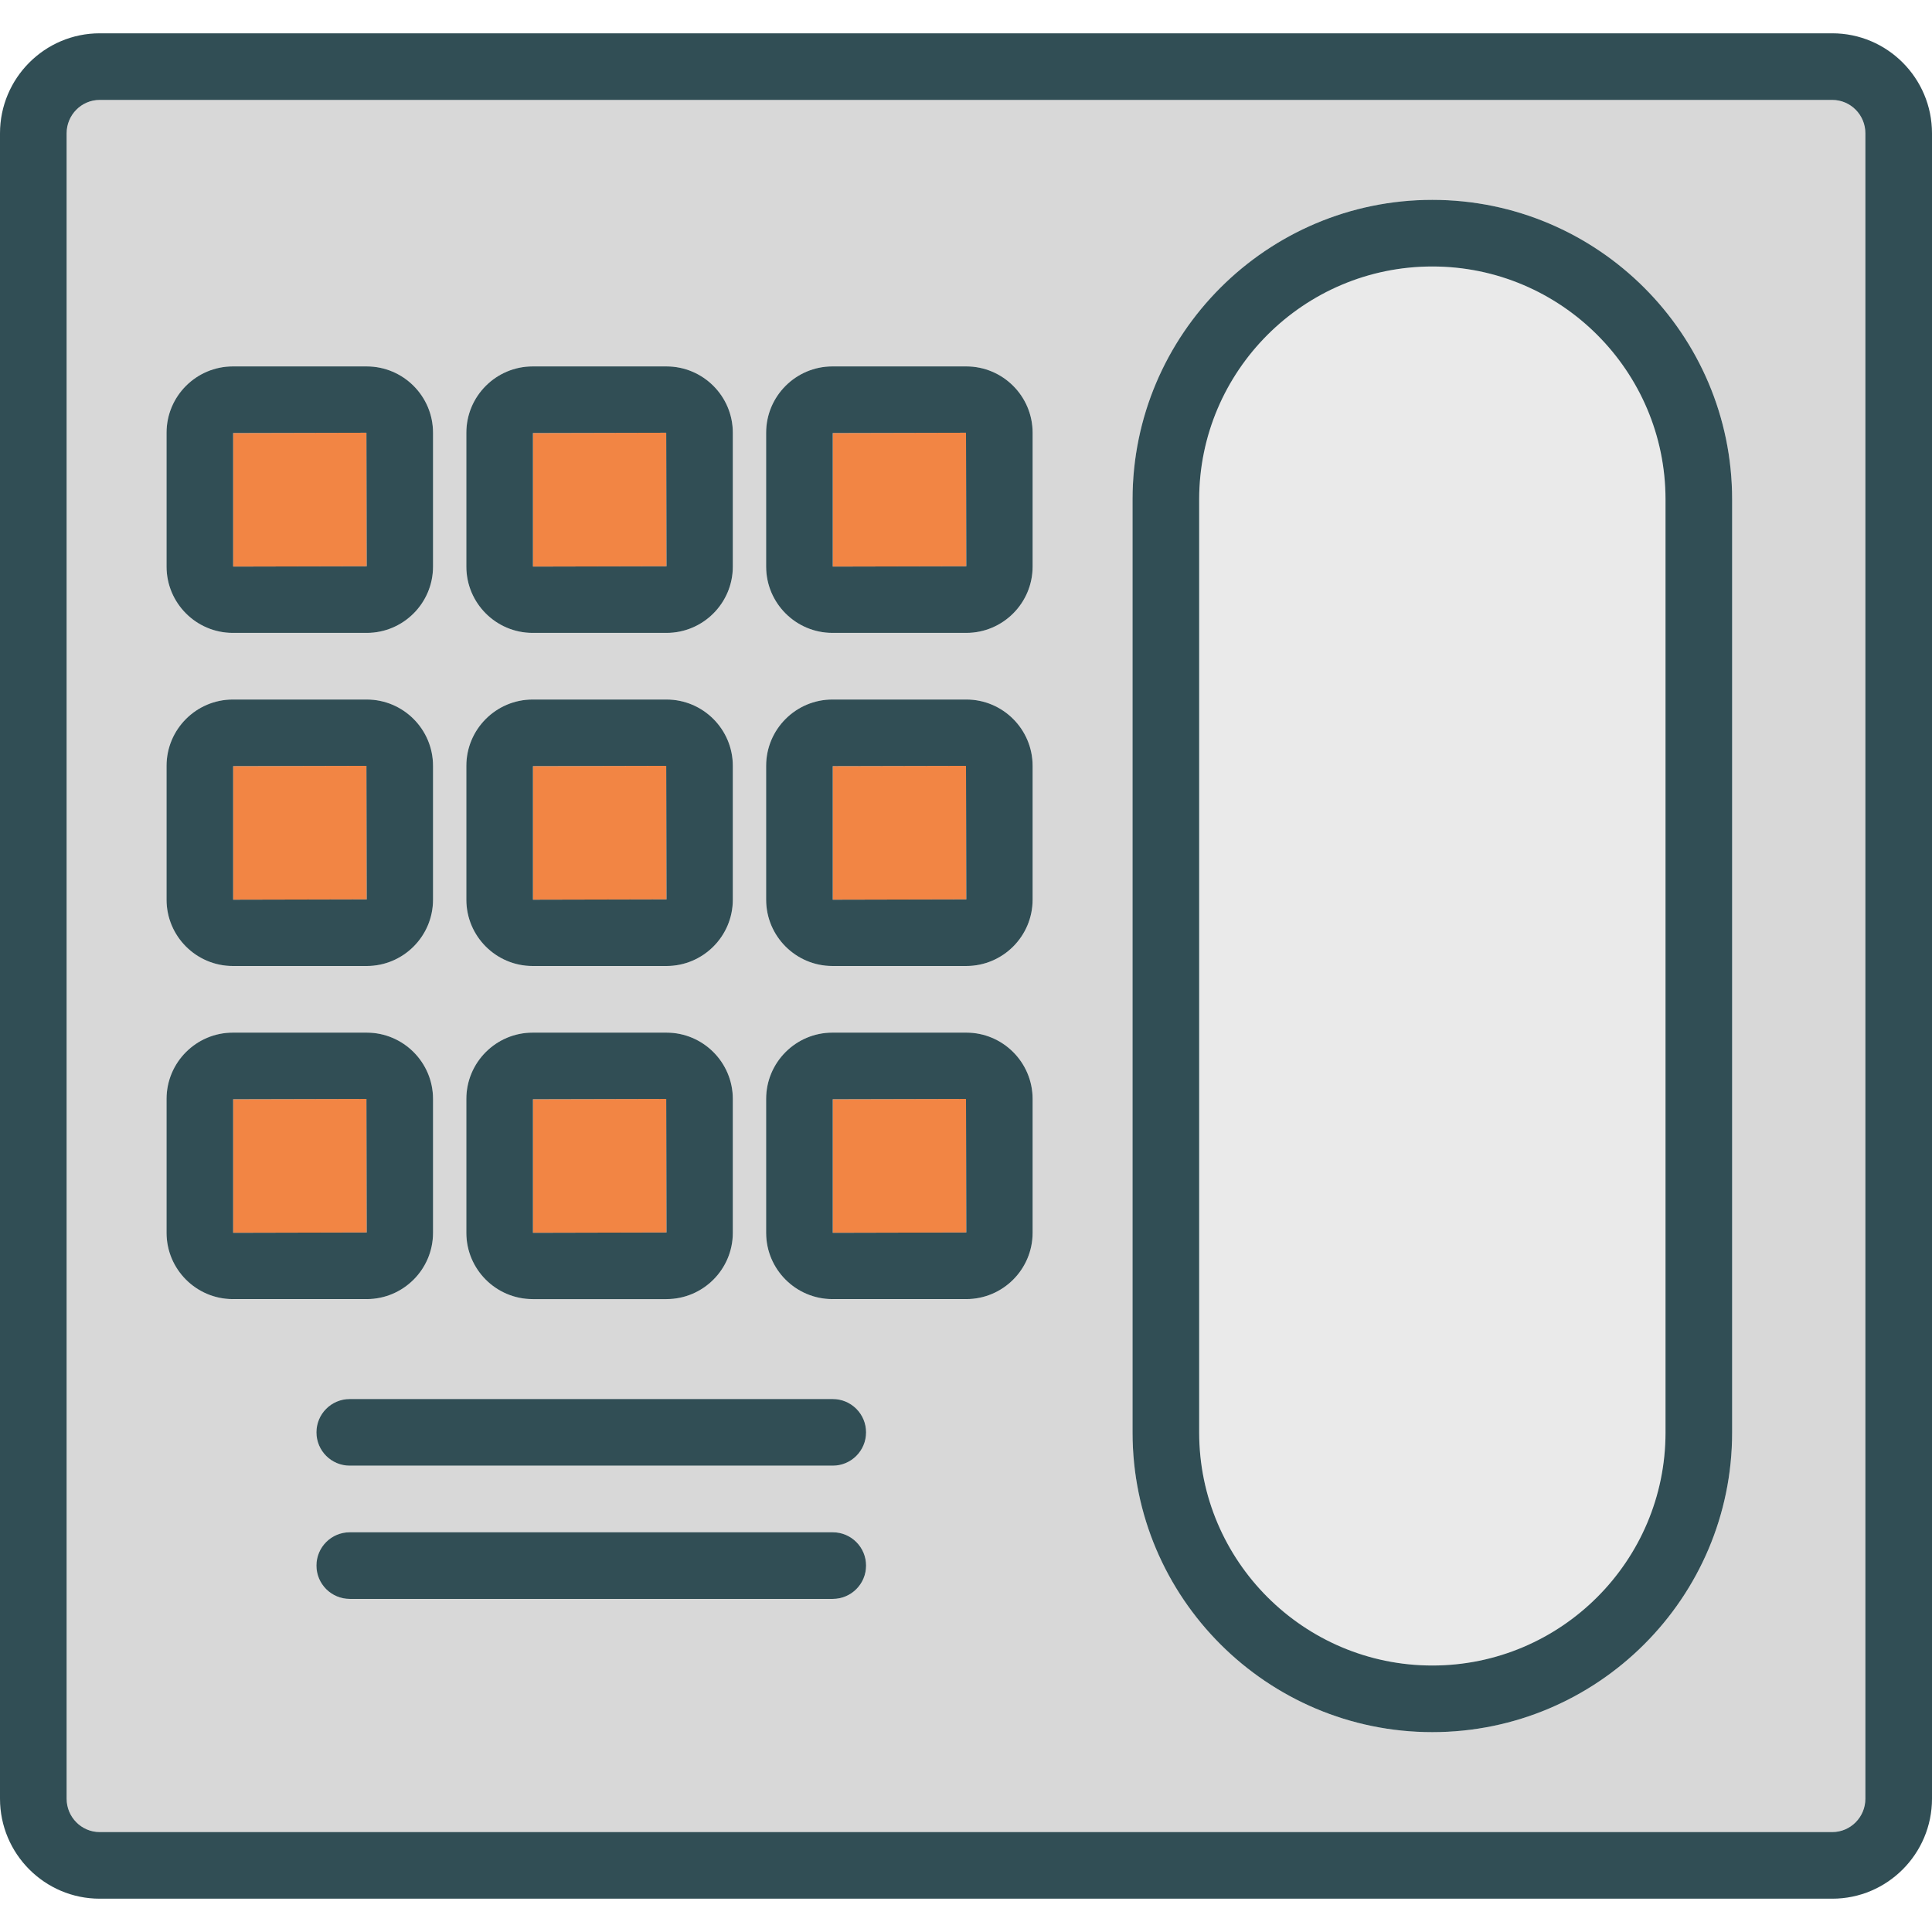 <?xml version="1.0" encoding="iso-8859-1"?>
<!-- Generator: Adobe Illustrator 19.0.0, SVG Export Plug-In . SVG Version: 6.00 Build 0)  -->
<svg version="1.1" id="Layer_1" xmlns="http://www.w3.org/2000/svg" xmlns:xlink="http://www.w3.org/1999/xlink" x="0px" y="0px"
	 viewBox="0 0 512 512" style="enable-background:new 0 0 512 512;" xml:space="preserve">
<g>
	<polygon style="fill:#F28544;" points="97.103,202.953 61.793,203.034 61.793,238.427 97.181,238.345 	"/>
	<polygon style="fill:#F28544;" points="97.103,291.228 61.793,291.31 61.793,326.703 97.181,326.621 	"/>
	<polygon style="fill:#F28544;" points="220.69,291.31 220.69,326.703 256.078,326.621 256,291.228 	"/>
	<polygon style="fill:#F28544;" points="97.103,114.677 61.793,114.759 61.793,150.151 97.181,150.069 	"/>
	<polygon style="fill:#F28544;" points="176.552,202.953 141.241,203.034 141.241,238.427 176.629,238.345 	"/>
	<polygon style="fill:#F28544;" points="176.552,291.228 141.241,291.31 141.241,326.703 176.629,326.621 	"/>
	<polygon style="fill:#F28544;" points="176.552,114.677 141.241,114.759 141.241,150.151 176.629,150.069 	"/>
	<polygon style="fill:#F28544;" points="220.69,203.034 220.69,238.427 256.078,238.345 256,202.953 	"/>
</g>
<path style="fill:#D8D8D8;" d="M485.577,26.483H26.423c-4.836,0-8.767,3.97-8.767,8.845v441.345c0,4.875,3.931,8.845,8.767,8.845
	h459.155c4.836,0,8.767-3.97,8.767-8.845V35.328C494.345,30.453,490.414,26.483,485.577,26.483z M123.586,114.677
	c0-9.69,7.879-17.573,17.569-17.573h35.474c9.69,0,17.578,7.884,17.578,17.573v35.474c0,9.69-7.888,17.573-17.577,17.573h-35.474
	c-9.69,0-17.569-7.884-17.569-17.573V114.677z M123.586,202.953c0-9.69,7.879-17.573,17.569-17.573h35.474
	c9.69,0,17.578,7.884,17.578,17.573v35.474c0,9.69-7.888,17.573-17.577,17.573h-35.474c-9.69,0-17.569-7.884-17.569-17.573V202.953z
	 M123.586,291.228c0-9.69,7.879-17.573,17.569-17.573h35.474c9.69,0,17.578,7.884,17.578,17.573v35.474
	c0,9.69-7.888,17.573-17.577,17.573h-35.474c-9.69,0-17.569-7.884-17.569-17.573V291.228z M44.138,114.677
	c0-9.69,7.879-17.573,17.569-17.573h35.474c9.69,0,17.578,7.884,17.578,17.573v35.474c0,9.69-7.888,17.573-17.577,17.573H61.707
	c-9.69,0-17.569-7.884-17.569-17.573V114.677z M44.138,202.953c0-9.69,7.879-17.573,17.569-17.573h35.474
	c9.69,0,17.578,7.884,17.578,17.573v35.474c0,9.69-7.888,17.573-17.577,17.573H61.707c-9.69,0-17.569-7.884-17.569-17.573V202.953z
	 M44.138,326.703v-35.474c0-9.69,7.879-17.573,17.569-17.573h35.474c9.69,0,17.578,7.884,17.578,17.573v35.474
	c0,9.69-7.888,17.573-17.577,17.573H61.707C52.017,344.276,44.138,336.392,44.138,326.703z M220.69,423.724h-128
	c-4.879,0-8.828-3.953-8.828-8.828s3.948-8.828,8.828-8.828h128c4.879,0,8.828,3.953,8.828,8.828S225.569,423.724,220.69,423.724z
	 M220.69,388.414h-128c-4.879,0-8.828-3.953-8.828-8.828s3.948-8.828,8.828-8.828h128c4.879,0,8.828,3.953,8.828,8.828
	S225.569,388.414,220.69,388.414z M273.655,326.703c0,9.69-7.888,17.573-17.577,17.573h-35.474c-9.69,0-17.569-7.884-17.569-17.573
	v-35.474c0-9.69,7.879-17.573,17.569-17.573h35.474c9.69,0,17.577,7.884,17.577,17.573L273.655,326.703L273.655,326.703z
	 M273.655,238.427c0,9.69-7.888,17.573-17.577,17.573h-35.474c-9.69,0-17.569-7.884-17.569-17.573v-35.474
	c0-9.69,7.879-17.573,17.569-17.573h35.474c9.69,0,17.578,7.884,17.578,17.573V238.427z M273.655,150.151
	c0,9.69-7.888,17.573-17.577,17.573h-35.474c-9.69,0-17.569-7.884-17.569-17.573v-35.474c0-9.69,7.879-17.573,17.569-17.573h35.474
	c9.69,0,17.578,7.884,17.578,17.573V150.151z M459.034,379.642c0,43.776-35.638,79.392-79.448,79.392s-79.448-35.616-79.448-79.392
	V132.358c0-43.776,35.638-79.392,79.448-79.392s79.448,35.616,79.448,79.392V379.642z"/>
<path style="fill:#EAEAEA;" d="M379.586,70.621c-34.069,0-61.793,27.694-61.793,61.737v247.285
	c0,34.043,27.724,61.737,61.793,61.737s61.793-27.694,61.793-61.737V132.358C441.379,98.315,413.655,70.621,379.586,70.621z"/>
<polygon style="fill:#F28544;" points="220.69,114.759 220.69,150.151 256.078,150.069 256,114.677 "/>
<g>
	<path style="fill:#314E55;" d="M485.577,8.828H26.423C11.853,8.828,0,20.715,0,35.328v441.345c0,14.612,11.853,26.5,26.423,26.5
		h459.155c14.569,0,26.422-11.888,26.422-26.5V35.328C512,20.715,500.147,8.828,485.577,8.828z M494.345,476.672
		c0,4.875-3.931,8.845-8.767,8.845H26.423c-4.836,0-8.767-3.97-8.767-8.845V35.328c0-4.875,3.931-8.845,8.767-8.845h459.155
		c4.836,0,8.767,3.97,8.767,8.845V476.672z"/>
	<path style="fill:#314E55;" d="M379.586,52.966c-43.81,0-79.448,35.616-79.448,79.392v247.285
		c0,43.776,35.638,79.392,79.448,79.392s79.448-35.616,79.448-79.392V132.358C459.034,88.582,423.397,52.966,379.586,52.966z
		 M441.379,379.642c0,34.043-27.724,61.737-61.793,61.737s-61.793-27.694-61.793-61.737V132.358
		c0-34.043,27.724-61.737,61.793-61.737s61.793,27.694,61.793,61.737V379.642z"/>
	<path style="fill:#314E55;" d="M61.707,167.724h35.474c9.69,0,17.578-7.884,17.578-17.573v-35.474
		c0-9.69-7.888-17.573-17.577-17.573H61.707c-9.69,0-17.569,7.884-17.569,17.573v35.474
		C44.138,159.84,52.017,167.724,61.707,167.724z M61.793,114.759l35.31-0.082l0.078,35.392l-35.388,0.082V114.759z"/>
	<path style="fill:#314E55;" d="M141.155,167.724h35.474c9.69,0,17.578-7.884,17.578-17.573v-35.474
		c0-9.69-7.888-17.573-17.577-17.573h-35.474c-9.69,0-17.569,7.884-17.569,17.573v35.474
		C123.586,159.84,131.465,167.724,141.155,167.724z M141.241,114.759l35.31-0.082l0.078,35.392l-35.388,0.082V114.759z"/>
	<path style="fill:#314E55;" d="M256.078,97.103h-35.474c-9.69,0-17.569,7.884-17.569,17.573v35.474
		c0,9.69,7.879,17.573,17.569,17.573h35.474c9.69,0,17.578-7.884,17.578-17.573v-35.474
		C273.655,104.987,265.767,97.103,256.078,97.103z M220.69,150.151v-35.392l35.31-0.082l0.078,35.392L220.69,150.151z"/>
	<path style="fill:#314E55;" d="M61.707,256h35.474c9.69,0,17.578-7.884,17.578-17.573v-35.474c0-9.69-7.888-17.573-17.577-17.573
		H61.707c-9.69,0-17.569,7.884-17.569,17.573v35.474C44.138,248.116,52.017,256,61.707,256z M61.793,203.034l35.31-0.082
		l0.078,35.392l-35.388,0.082V203.034z"/>
	<path style="fill:#314E55;" d="M141.155,256h35.474c9.69,0,17.578-7.884,17.578-17.573v-35.474c0-9.69-7.888-17.573-17.577-17.573
		h-35.474c-9.69,0-17.569,7.884-17.569,17.573v35.474C123.586,248.116,131.465,256,141.155,256z M141.241,203.034l35.31-0.082
		l0.078,35.392l-35.388,0.082V203.034z"/>
	<path style="fill:#314E55;" d="M256.078,185.379h-35.474c-9.69,0-17.569,7.884-17.569,17.573v35.474
		c0,9.69,7.879,17.573,17.569,17.573h35.474c9.69,0,17.577-7.884,17.577-17.573v-35.474
		C273.655,193.263,265.767,185.379,256.078,185.379z M220.69,238.427v-35.392l35.31-0.082l0.078,35.392L220.69,238.427z"/>
	<path style="fill:#314E55;" d="M114.759,326.703v-35.474c0-9.69-7.888-17.573-17.577-17.573H61.707
		c-9.69,0-17.569,7.884-17.569,17.573v35.474c0,9.69,7.879,17.573,17.569,17.573h35.474
		C106.871,344.276,114.759,336.392,114.759,326.703z M61.793,291.31l35.31-0.082l0.078,35.392l-35.388,0.082V291.31z"/>
	<path style="fill:#314E55;" d="M141.155,344.276h35.474c9.69,0,17.578-7.884,17.578-17.573v-35.474
		c0-9.69-7.888-17.573-17.577-17.573h-35.474c-9.69,0-17.569,7.884-17.569,17.573v35.474
		C123.586,336.392,131.465,344.276,141.155,344.276z M141.241,291.31l35.31-0.082l0.078,35.392l-35.388,0.082V291.31z"/>
	<path style="fill:#314E55;" d="M256.078,273.655h-35.474c-9.69,0-17.569,7.884-17.569,17.573v35.474
		c0,9.69,7.879,17.573,17.569,17.573h35.474c9.69,0,17.577-7.884,17.577-17.573v-35.474
		C273.655,281.539,265.767,273.655,256.078,273.655z M220.69,326.703V291.31l35.31-0.082l0.078,35.392L220.69,326.703z"/>
	<path style="fill:#314E55;" d="M220.69,370.759h-128c-4.879,0-8.828,3.953-8.828,8.828s3.948,8.828,8.828,8.828h128
		c4.879,0,8.828-3.953,8.828-8.828S225.569,370.759,220.69,370.759z"/>
	<path style="fill:#314E55;" d="M220.69,406.069h-128c-4.879,0-8.828,3.953-8.828,8.828s3.948,8.828,8.828,8.828h128
		c4.879,0,8.828-3.953,8.828-8.828S225.569,406.069,220.69,406.069z"/>
</g>
<g>
</g>
<g>
</g>
<g>
</g>
<g>
</g>
<g>
</g>
<g>
</g>
<g>
</g>
<g>
</g>
<g>
</g>
<g>
</g>
<g>
</g>
<g>
</g>
<g>
</g>
<g>
</g>
<g>
</g>
</svg>
